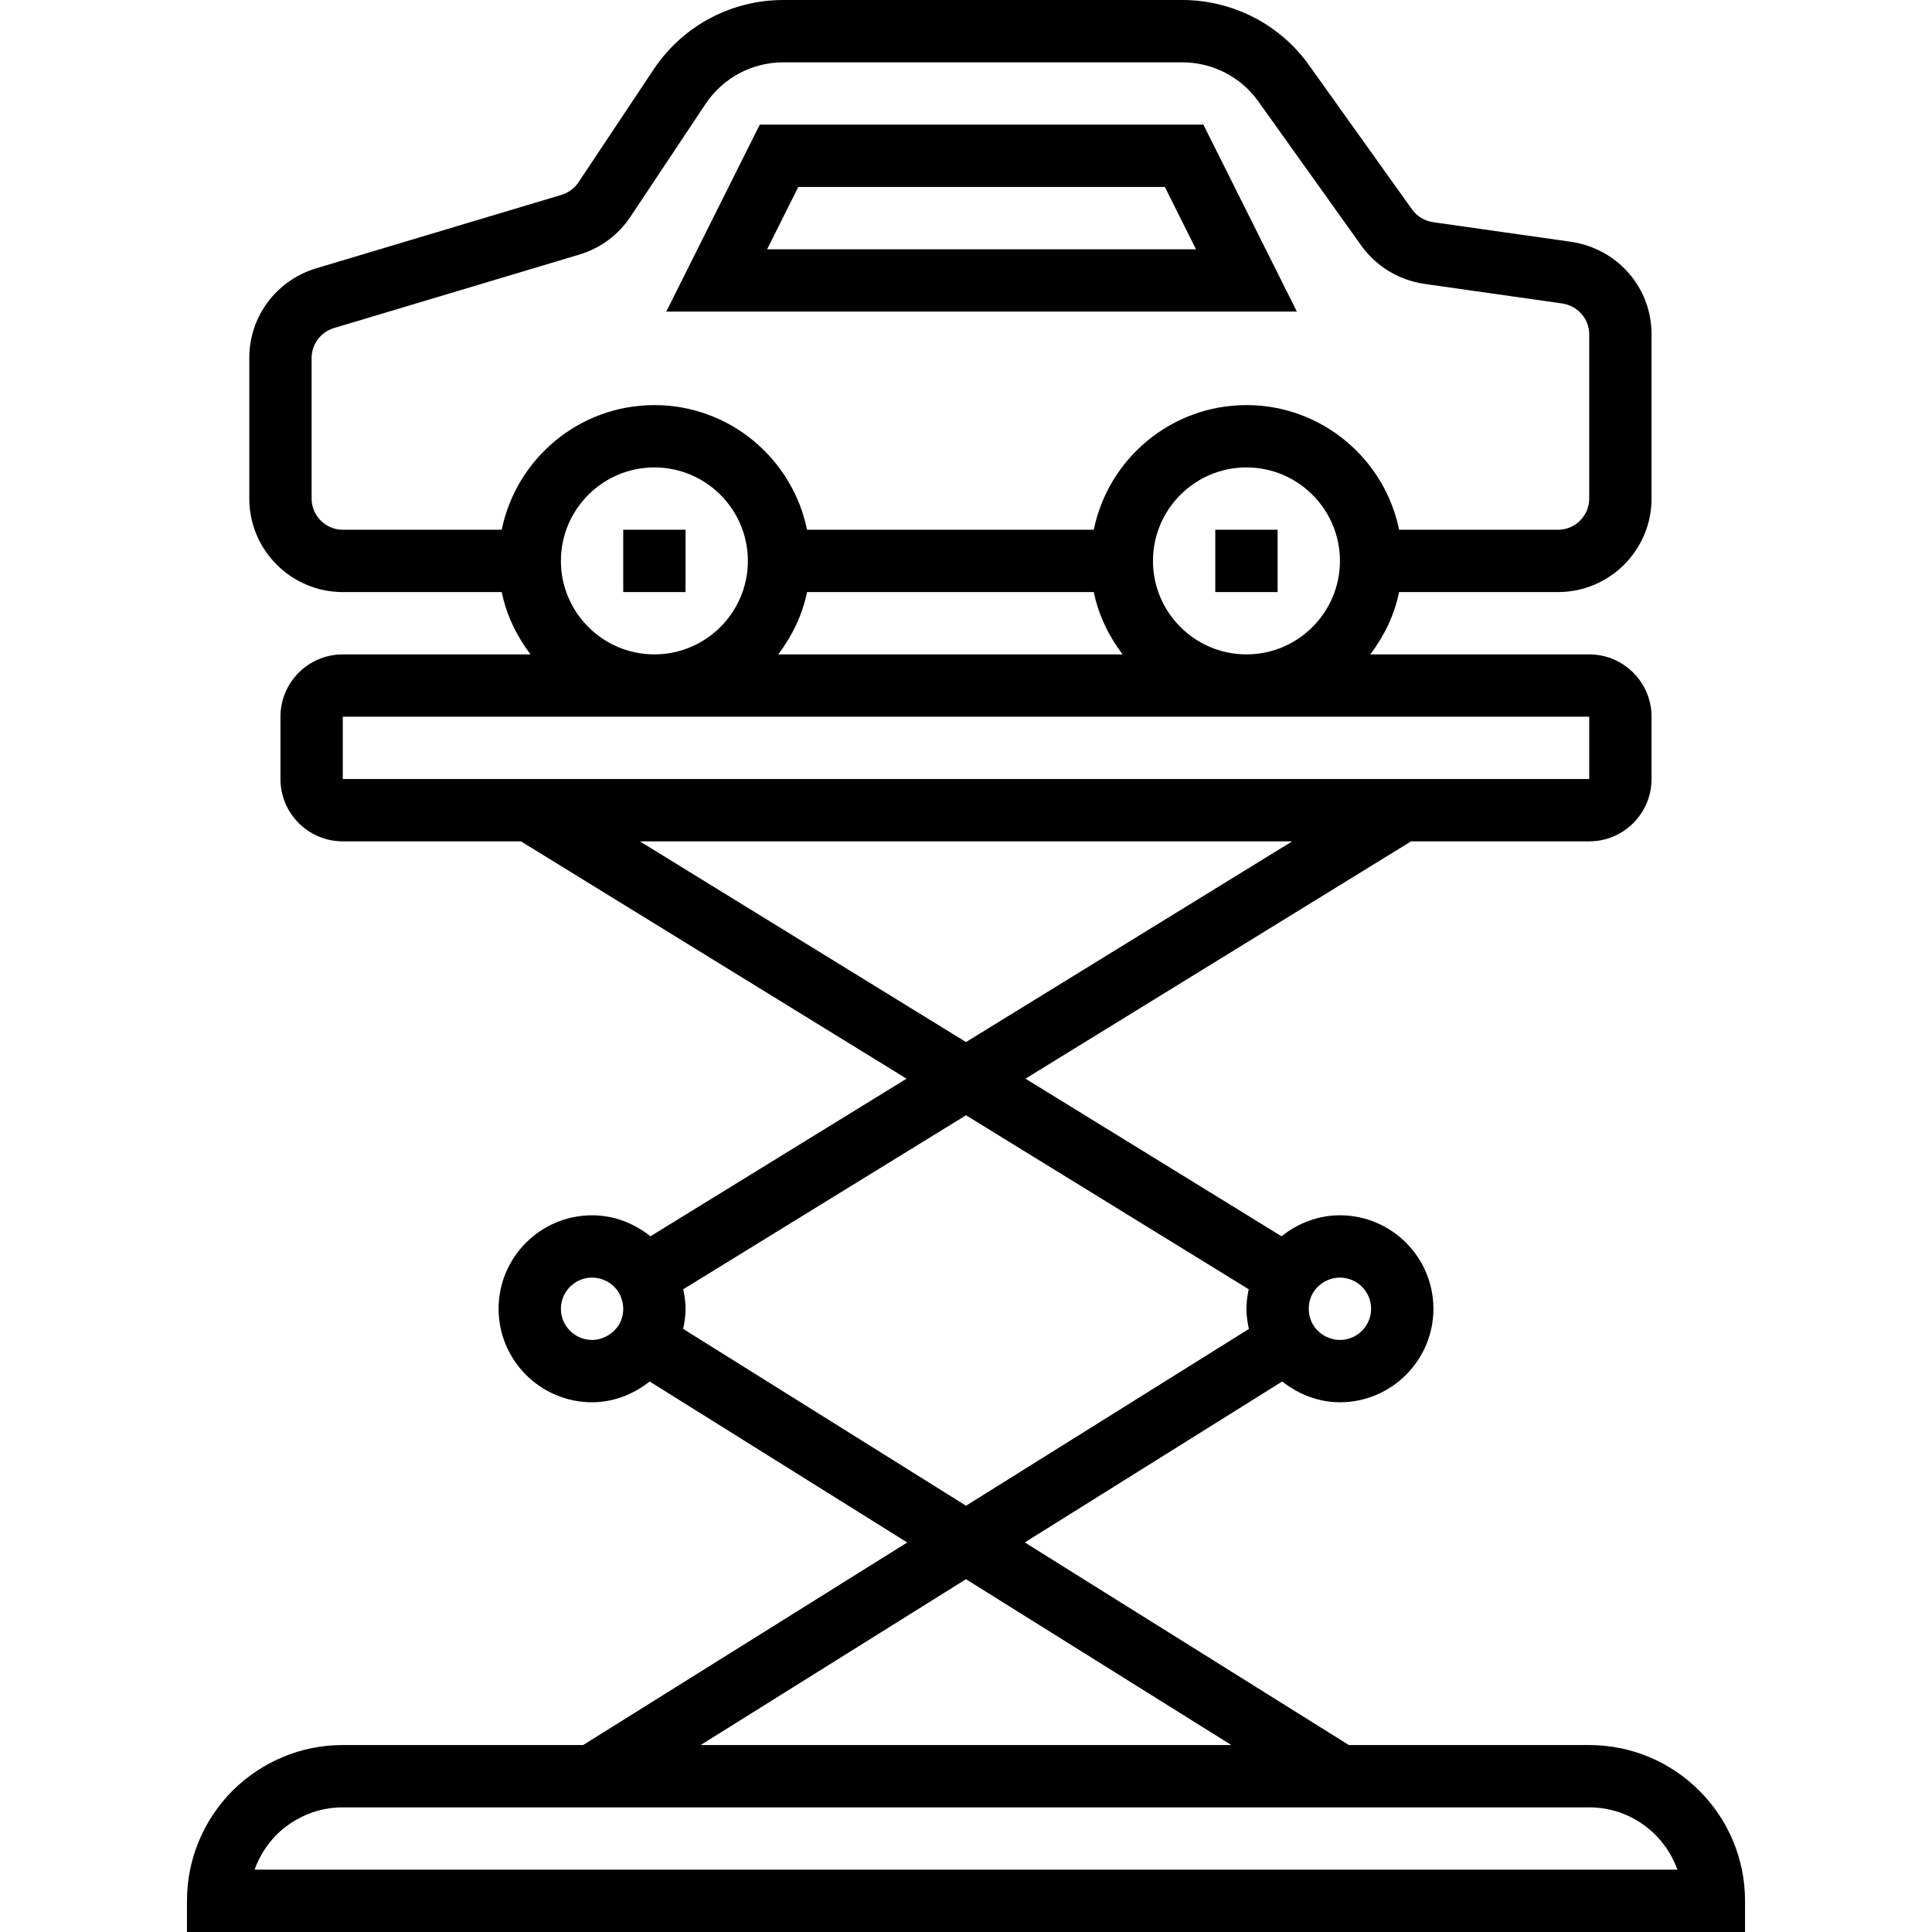 <svg height="496pt" viewBox="-48 0 496 496" width="496pt" xmlns="http://www.w3.org/2000/svg"><path d="m360 448h-61.711l-83.199-52.016 66.094-41.32c4.199 3.328 9.328 5.336 14.816 5.336 13.23 0 24-10.77 24-24s-10.77-24-24-24c-5.543 0-10.77 2.008-14.984 5.391l-65.75-40.461 99-60.93h45.734c8.824 0 16-7.176 16-16v-16c0-8.824-7.176-16-16-16h-56.207c3.535-4.672 6.184-10.055 7.391-16h40.816c13.23 0 24-10.77 24-24v-42.16c0-11.961-8.648-21.945-20.641-23.762l-35.391-5.031c-2.25-.336-4.184-1.504-5.465-3.293l-26.375-36.93c-7.449-10.535-19.641-16.824-32.609-16.824h-102.398c-13.426 0-25.863 6.656-33.305 17.809l-19.281 28.961c-1.039 1.559-2.574 2.695-4.352 3.246l-63.086 18.895c-10.227 3.129-17.098 12.379-17.098 23.012v36.078c0 13.23 10.77 24 24 24h40.809c1.215 5.945 3.855 11.328 7.391 16h-48.199c-8.824 0-16 7.176-16 16v16c0 8.824 7.176 16 16 16h45.734l99 60.93-65.75 40.461c-4.215-3.383-9.441-5.391-14.984-5.391-13.23 0-24 10.77-24 24s10.77 24 24 24c5.465 0 10.566-1.992 14.785-5.328l66.125 41.328-83.199 52h-61.711c-10.594 0-20.633 4.145-28.336 11.742-7.52 7.633-11.664 17.672-11.664 28.258v8h400v-8c0-22.055-17.945-40-40-40zm-70.68-116.441.016-.023c1.504-2.215 4-3.535 6.664-3.535 4.406 0 8 3.586 8 8s-3.594 8-8 8c-2.711 0-5.344-1.48-6.785-3.711-.809-1.312-1.215-2.762-1.215-4.289 0-1.648.457-3.176 1.32-4.441zm-130.129-179.559h73.617c1.215 5.945 3.855 11.328 7.391 16h-88.406c3.543-4.672 6.184-10.055 7.398-16zm88.809-8c0-13.23 10.77-24 24-24s24 10.77 24 24-10.77 24-24 24-24-10.77-24-24zm-216-16v-36.078c0-3.555 2.328-6.656 5.734-7.699l63.121-18.902c5.41-1.68 9.906-5.031 13-9.68l19.281-28.961c4.457-6.688 11.926-10.68 19.984-10.68h102.398c7.785 0 15.098 3.762 19.57 10.09l26.383 36.941c3.758 5.297 9.648 8.879 16.199 9.848l35.359 5.023c4.039.617 6.969 3.953 6.969 7.938v42.16c0 4.406-3.594 8-8 8h-40.809c-3.719-18.23-19.871-32-39.191-32s-35.473 13.77-39.191 32h-73.617c-3.719-18.23-19.871-32-39.191-32s-35.473 13.77-39.191 32h-40.809c-4.406 0-8-3.594-8-8zm64 16c0-13.23 10.77-24 24-24s24 10.77 24 24-10.77 24-24 24-24-10.77-24-24zm-56 40h320v16h-320zm76.266 32h167.469l-83.734 51.527zm-5.395 124.152c-1.527 2.367-4.16 3.848-6.871 3.848-4.406 0-8-3.586-8-8s3.594-8 8-8c2.648 0 5.121 1.297 6.633 3.488.879 1.367 1.367 2.977 1.367 4.512 0 1.527-.406 2.977-1.129 4.152zm16.512 1.008c.371-1.688.617-3.406.617-5.16 0-1.695-.238-3.359-.594-5.008l72.594-44.672 72.574 44.664c-.336 1.633-.574 3.305-.574 5.016 0 1.754.246 3.48.625 5.176l-72.617 45.383zm72.609 64.266 68.121 42.574h-136.234zm-182.625 74.574c1.168-3.32 3.074-6.375 5.609-8.945 4.617-4.551 10.664-7.055 17.023-7.055h320c10.434 0 19.328 6.688 22.633 16zm0 0"/><path d="m112 136h16v16h-16zm0 0"/><path d="m264 136h16v16h-16zm0 0"/><path d="m260.945 32h-113.891l-24 48h161.891zm-112 32 8-16h94.109l8 16zm0 0"/></svg>